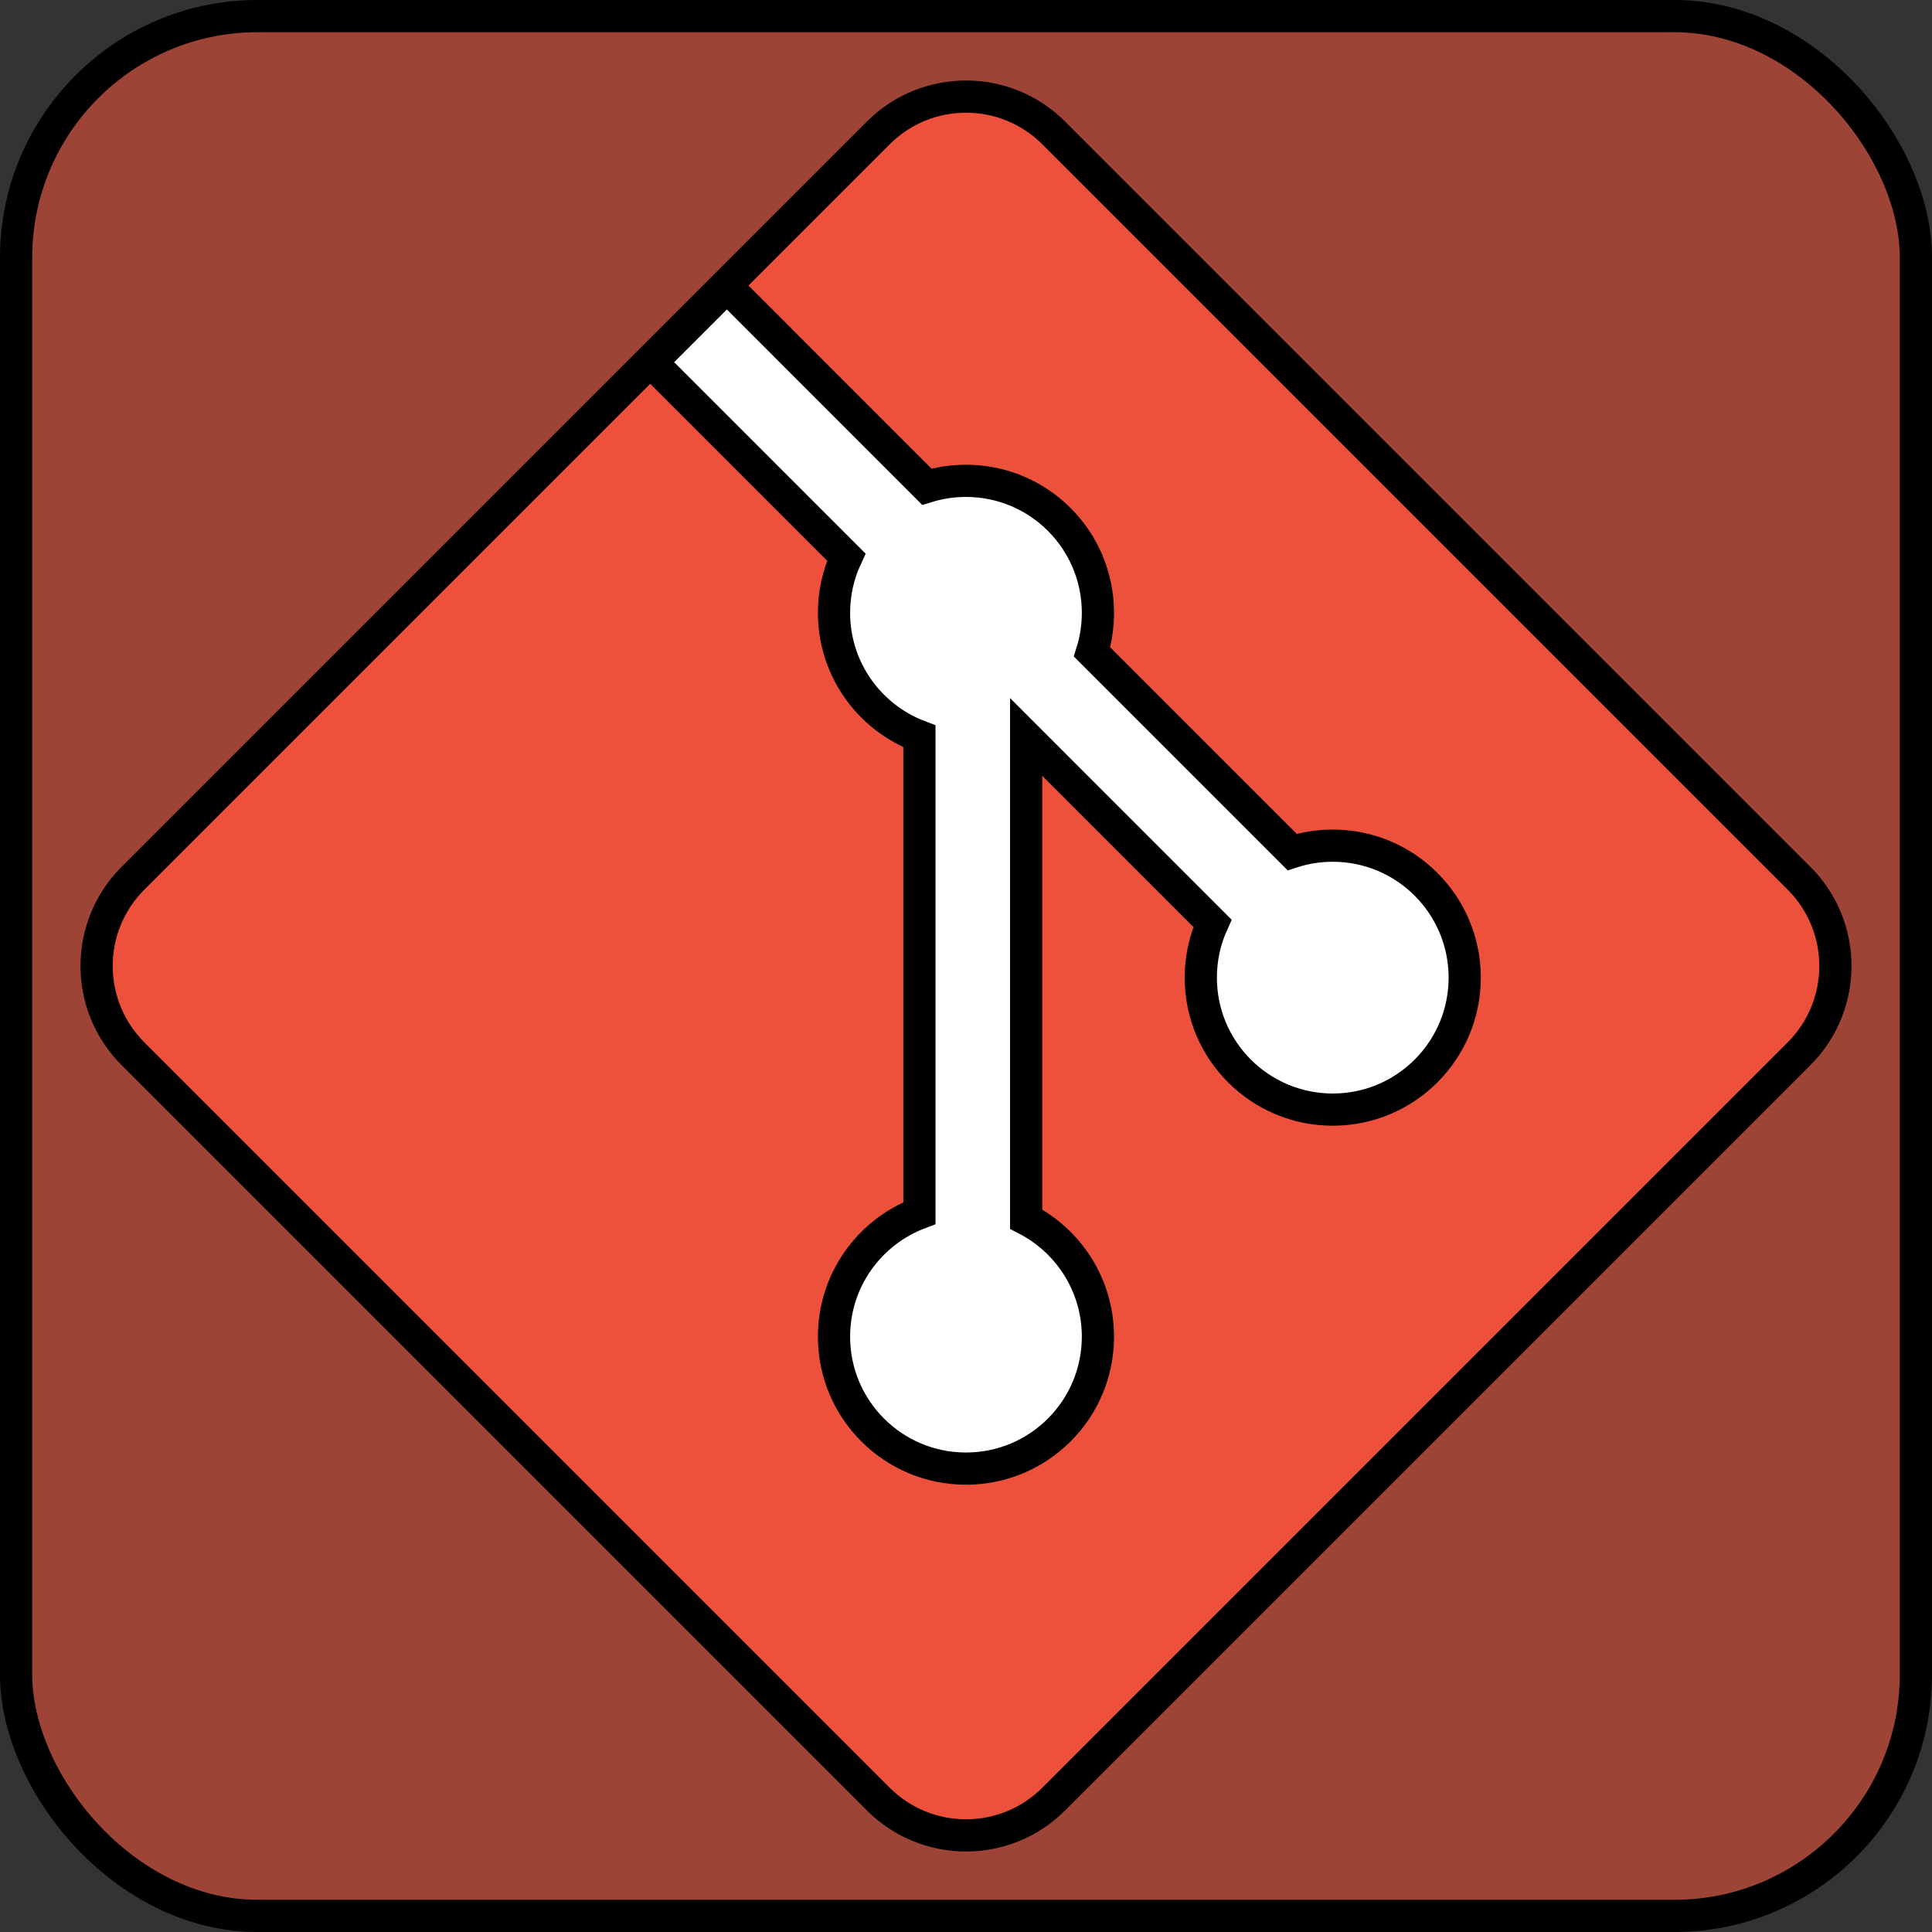 <svg width="60" height="60" viewBox="0 0 60 60" fill="none" xmlns="http://www.w3.org/2000/svg">
<rect x="0" y="0" width="60" height="60" fill="#333333" stroke="none"/>
<rect x="0.5" y="0.5" width="59" height="59" rx="7.5" fill="#EE513B" fill-opacity="0.57"/>
<rect x="0.5" y="0.5" width="59" height="59" rx="7.5" stroke="black"/>
<path d="M4.129 32.725C2.624 31.22 2.624 28.78 4.129 27.275L27.275 4.129C28.78 2.624 31.22 2.624 32.725 4.129L55.871 27.275C57.376 28.78 57.376 31.22 55.871 32.725L32.725 55.871C31.22 57.376 28.78 57.376 27.275 55.871L4.129 32.725Z" fill="#EE513B" stroke="black"/>
<path d="M22.573 8.904L20.229 11.248L26.283 17.302C26.038 17.827 25.901 18.413 25.901 19.031C25.901 20.785 27.003 22.282 28.553 22.867V37.675C27.003 38.26 25.901 39.757 25.901 41.511C25.901 43.774 27.736 45.609 29.999 45.609C32.263 45.609 34.097 43.774 34.097 41.511C34.097 39.921 33.191 38.542 31.868 37.862V22.887L37.654 28.674C37.421 29.188 37.292 29.76 37.292 30.361C37.292 32.625 39.127 34.46 41.39 34.46C43.653 34.46 45.488 32.625 45.488 30.361C45.488 28.098 43.653 26.263 41.39 26.263C40.95 26.263 40.526 26.332 40.129 26.461L33.914 20.246C34.033 19.862 34.097 19.454 34.097 19.031C34.097 16.768 32.263 14.933 29.999 14.933C29.576 14.933 29.168 14.997 28.784 15.116L22.573 8.904Z" fill="white" stroke="black"/>
</svg>
